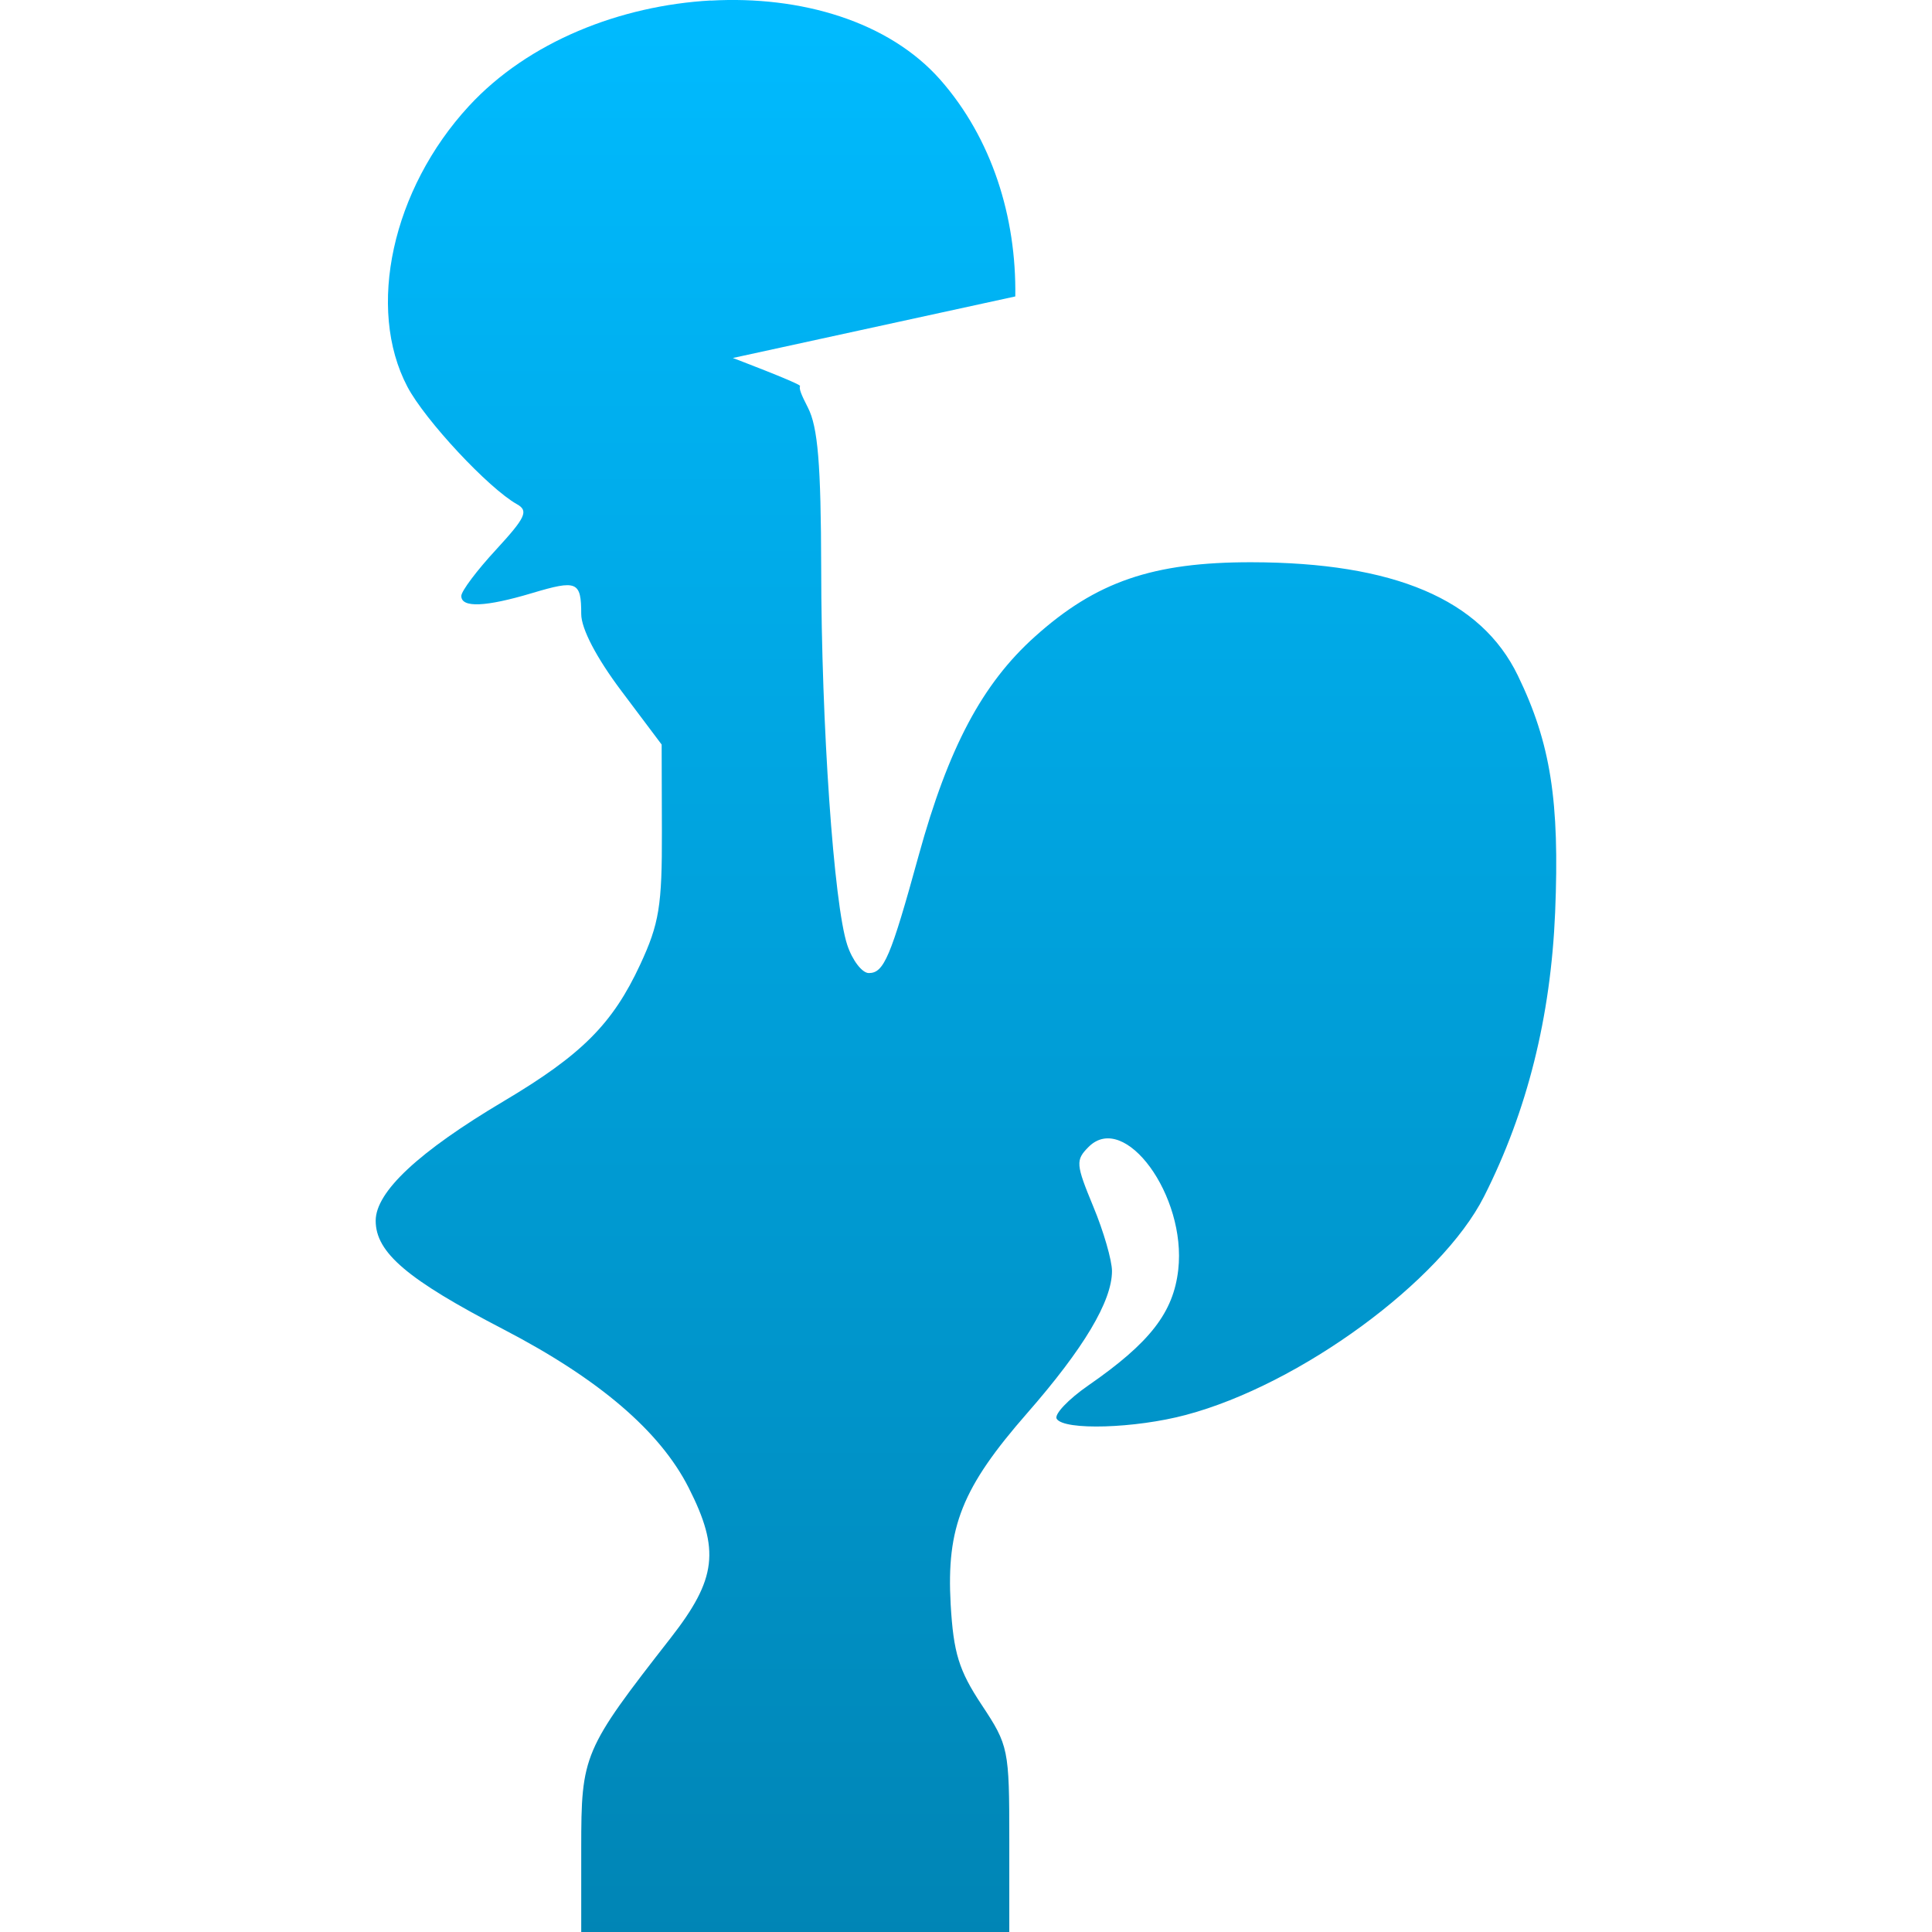 <svg xmlns="http://www.w3.org/2000/svg" xmlns:xlink="http://www.w3.org/1999/xlink" width="64" height="64" viewBox="0 0 64 64" version="1.1">
<defs>
<linearGradient id="linear0" gradientUnits="userSpaceOnUse" x1="0" y1="0" x2="0" y2="1" gradientTransform="matrix(39.105,0,0,64,12.445,0)">
<stop offset="0" style="stop-color:#00bbff;stop-opacity:1;"/>
<stop offset="1" style="stop-color:#0085b5;stop-opacity:1;"/>
</linearGradient>
</defs>
<g id="surface1">
<path style=" stroke:none;fill-rule:nonzero;fill:url(#linear0);" d="M 23.543 0.016 C 20.559 0.184 17.508 1.371 15.531 3.516 C 12.992 6.27 12.129 10.215 13.496 12.812 C 14.078 13.918 16.184 16.176 17.125 16.703 C 17.516 16.922 17.414 17.141 16.434 18.207 C 15.801 18.891 15.281 19.582 15.281 19.742 C 15.281 20.141 16.082 20.109 17.633 19.645 C 19.113 19.203 19.254 19.258 19.254 20.34 C 19.254 20.824 19.754 21.785 20.586 22.891 L 21.918 24.664 L 21.926 27.527 C 21.934 30.012 21.836 30.598 21.207 31.953 C 20.293 33.918 19.273 34.941 16.688 36.477 C 13.867 38.152 12.445 39.48 12.445 40.438 C 12.445 41.492 13.492 42.383 16.676 44.035 C 19.848 45.684 21.863 47.41 22.812 49.281 C 23.859 51.344 23.742 52.305 22.215 54.262 C 19.32 57.973 19.254 58.129 19.254 61.219 L 19.254 64 L 33.434 64 L 33.434 60.93 C 33.434 57.941 33.41 57.82 32.52 56.477 C 31.762 55.332 31.586 54.758 31.492 53.148 C 31.348 50.582 31.871 49.277 34.027 46.812 C 35.902 44.668 36.836 43.102 36.836 42.105 C 36.836 41.754 36.559 40.789 36.215 39.965 C 35.637 38.566 35.625 38.43 36.062 37.992 C 37.254 36.801 39.309 39.613 39.031 42.062 C 38.871 43.477 38.098 44.477 36.051 45.895 C 35.387 46.355 34.914 46.855 35.004 47 C 35.246 47.391 37.609 47.32 39.285 46.871 C 43.066 45.867 47.742 42.438 49.16 39.637 C 50.594 36.801 51.371 33.684 51.516 30.223 C 51.668 26.531 51.367 24.617 50.281 22.379 C 49.059 19.852 46.18 18.633 41.457 18.625 C 38.191 18.621 36.309 19.266 34.281 21.09 C 32.539 22.652 31.418 24.762 30.434 28.332 C 29.504 31.711 29.281 32.234 28.781 32.234 C 28.559 32.234 28.234 31.812 28.066 31.301 C 27.621 29.953 27.207 24.008 27.203 18.82 C 27.195 15.367 27.094 14.145 26.762 13.5 C 26.539 13.066 26.461 12.871 26.504 12.781 C 26.41 12.668 24.277 11.859 24.277 11.859 L 33.633 9.82 C 33.672 7.191 32.859 4.586 31.148 2.641 C 29.441 0.707 26.527 -0.148 23.543 0.02 Z M 23.543 0.016 "/>
</g>
</svg>
